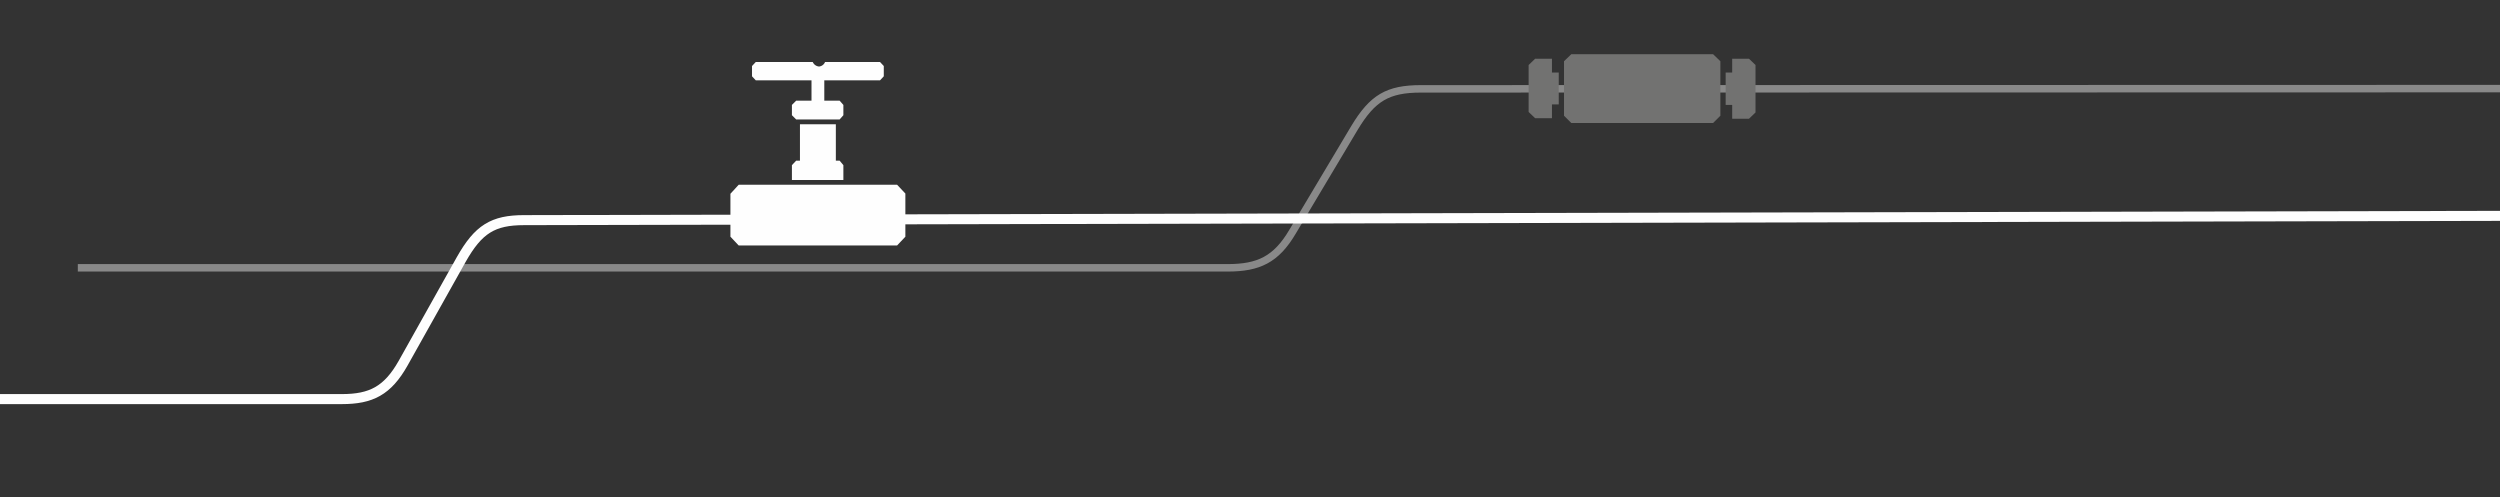 <svg id="Layer_1" data-name="Layer 1" xmlns="http://www.w3.org/2000/svg" viewBox="0 0 996 198">
  <rect x="0" y="0" width="996" height="198" fill="#333333" stroke="none"/>
  <title>lpipe</title>
  <g>
    <path d="M31,106.7H489.1c12.3,0,19.3-3.3,25.8-14.3L539.6,51c7.2-12,13.3-15.6,26.5-15.6l430.4-.1" style="fill: none;stroke: #898989;stroke-miterlimit: 10;stroke-width: 2.974px"/>
    <path d="M-1.1,159H136.2c11.6,0,18.2-3.3,24.4-14.3l23.2-41.4c6.8-12,12.6-15.6,25-15.6L996.5,86" style="fill: none;stroke: #fefefe;stroke-miterlimit: 10;stroke-width: 3.997px"/>
    <polygon points="626 21.6 682.5 21.6 685.4 24.4 685.4 46.1 682.5 49 626 49 623.1 46.1 623.1 24.4 626 21.6" style="fill: #727271"/>
    <path d="M611.6,23.4h6.7v5.5H621V41.6h-2.7v5.5h-6.7L609,44.6V25.9Zm75.9,5.5h2.6V23.4h6.7l2.6,2.5V44.8l-2.6,2.5h-6.7V41.8h-2.6Z" style="fill: #727271"/>
    <path d="M294.3,73.6h63.1l3.3,3.5V94.3l-3.3,3.5H294.3L291,94.3V77.2ZM328.4,32v8.1h6.1l1.5,1.7v4.1l-1.5,1.7H317.2l-1.7-1.7V41.8l1.7-1.7h6.1V32H301.1l-1.5-1.6V26.3l1.5-1.6h22.7a3,3,0,0,0,2.5,1.8h0a2.85,2.85,0,0,0,2.4-1.8h21.9l1.5,1.6v4.1L350.6,32Zm-9.7,17.5H333V64h1.5l1.5,1.8v5.9H315.5V65.8l1.7-1.8h1.5Z" style="fill: #fefefe"/>
  </g>
</svg>
